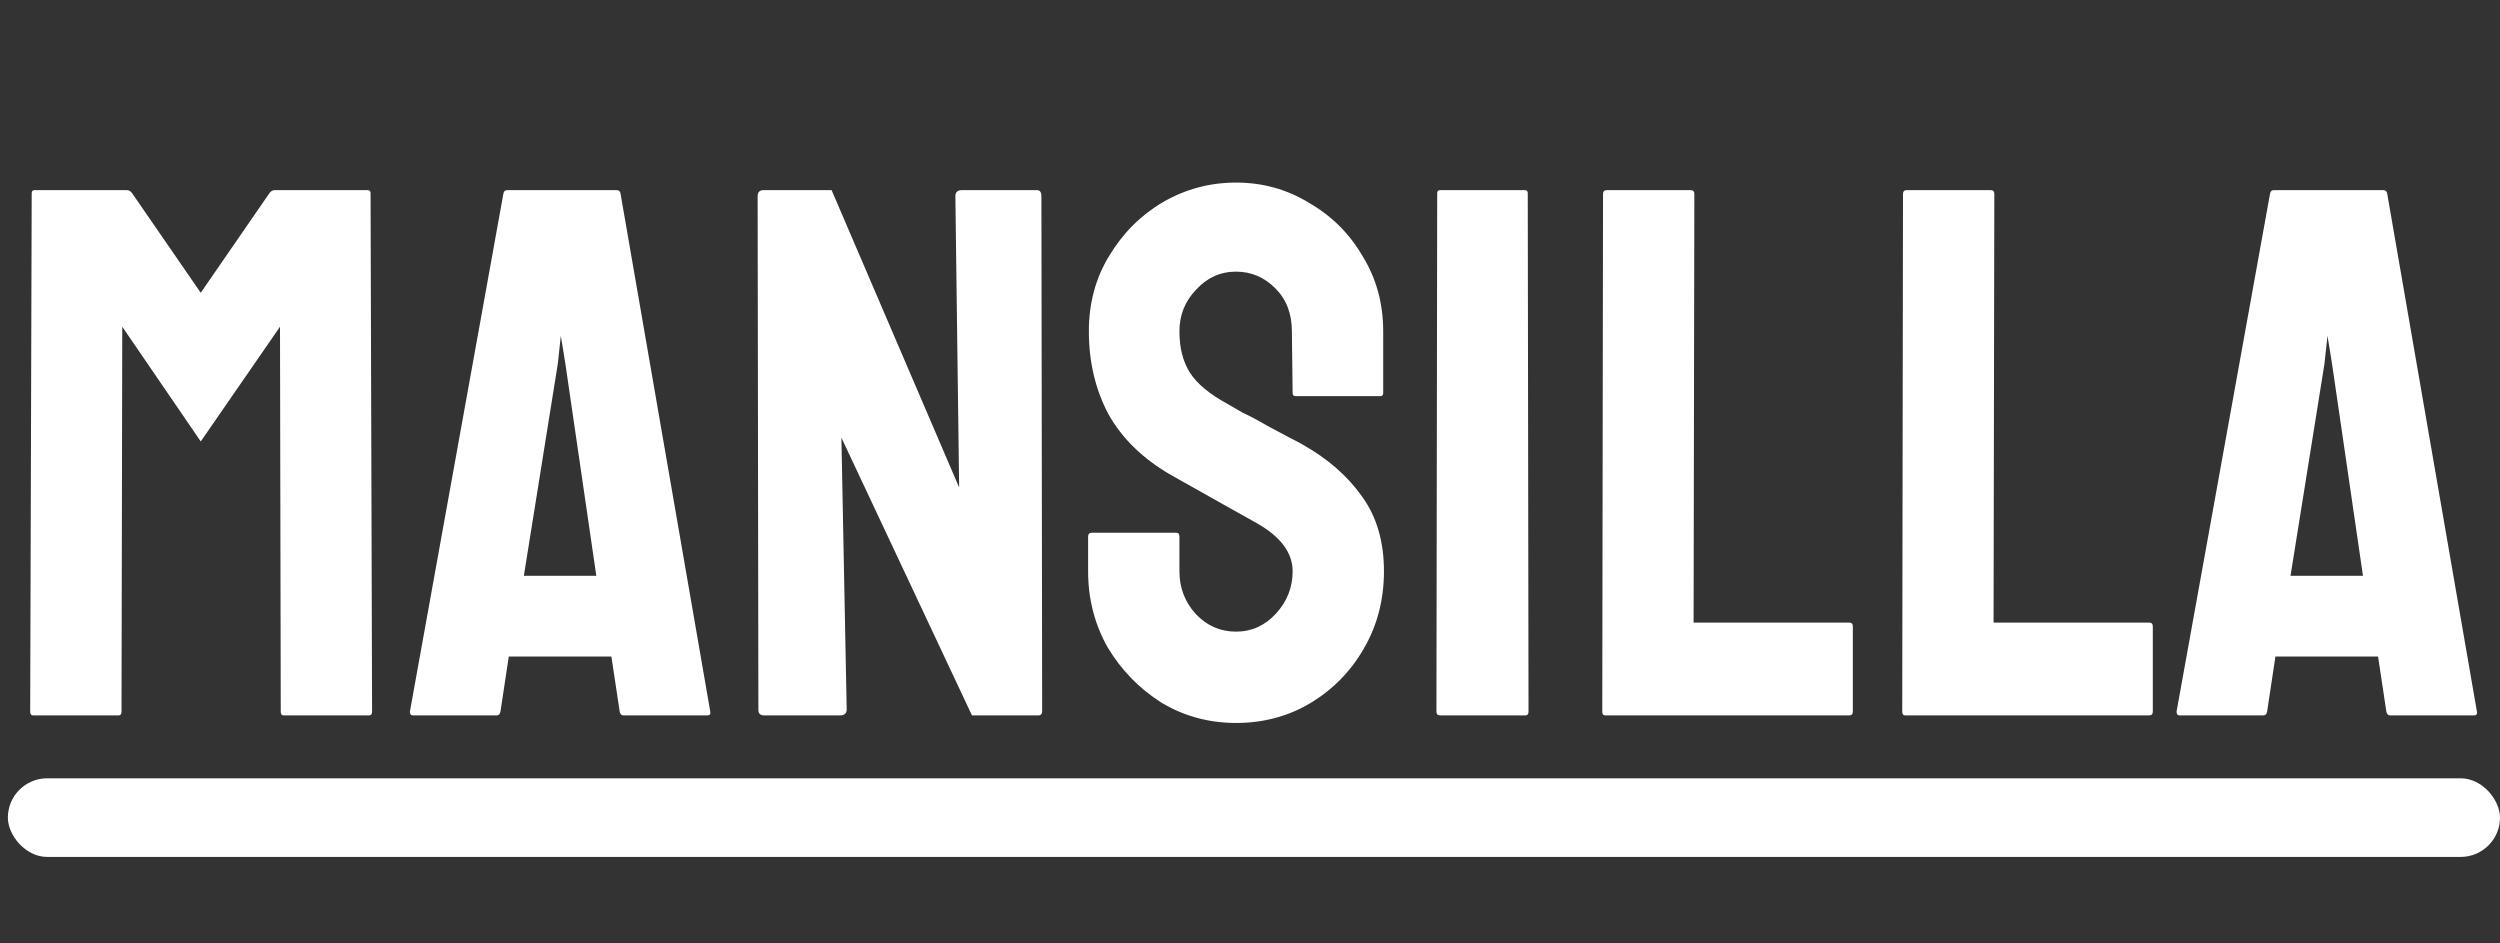 <svg width="318" height="120" viewBox="0 0 318 120" fill="none" xmlns="http://www.w3.org/2000/svg">
<rect x="0" y="0" width="318" height="120" fill="#333333" stroke="none"/>
<path d="M4.224 91C3.968 91 3.84 90.84 3.84 90.52L4.032 24.568C4.032 24.312 4.16 24.184 4.416 24.184H16.128C16.384 24.184 16.608 24.312 16.8 24.568L25.536 37.24L34.272 24.568C34.464 24.312 34.688 24.184 34.944 24.184H46.752C47.008 24.184 47.136 24.312 47.136 24.568L47.328 90.52C47.328 90.84 47.2 91 46.944 91H36.096C35.84 91 35.712 90.84 35.712 90.52L35.616 41.56L25.536 56.152L15.552 41.56L15.456 90.52C15.456 90.84 15.328 91 15.072 91H4.224ZM52.139 90.52L64.043 24.568C64.106 24.312 64.266 24.184 64.522 24.184H78.442C78.698 24.184 78.859 24.312 78.922 24.568L90.347 90.52C90.41 90.84 90.282 91 89.963 91H79.306C79.05 91 78.891 90.84 78.826 90.52L77.77 83.512H64.715L63.658 90.52C63.594 90.84 63.434 91 63.178 91H52.523C52.267 91 52.139 90.84 52.139 90.52ZM66.635 73.24H75.85L71.915 46.264L71.338 42.712L70.954 46.264L66.635 73.24ZM97.235 91C96.723 91 96.467 90.776 96.467 90.328L96.371 24.952C96.371 24.44 96.627 24.184 97.139 24.184H105.779L122.003 62.008L121.523 24.952C121.523 24.44 121.811 24.184 122.387 24.184H131.891C132.275 24.184 132.467 24.44 132.467 24.952L132.563 90.424C132.563 90.808 132.403 91 132.083 91H123.635L107.027 55.672L107.699 90.232C107.699 90.744 107.411 91 106.835 91H97.235ZM157.223 91.96C153.767 91.96 150.599 91.096 147.719 89.368C144.903 87.576 142.631 85.24 140.903 82.36C139.239 79.416 138.407 76.184 138.407 72.664V68.248C138.407 67.928 138.567 67.768 138.887 67.768H149.639C149.895 67.768 150.023 67.928 150.023 68.248V72.664C150.023 74.776 150.727 76.6 152.135 78.136C153.543 79.608 155.239 80.344 157.223 80.344C159.207 80.344 160.903 79.576 162.311 78.04C163.719 76.504 164.423 74.712 164.423 72.664C164.423 70.296 162.887 68.248 159.815 66.52C158.791 65.944 157.191 65.048 155.015 63.832C152.839 62.616 150.791 61.464 148.871 60.376C145.351 58.328 142.727 55.768 140.999 52.696C139.335 49.56 138.503 46.04 138.503 42.136C138.503 38.552 139.367 35.352 141.095 32.536C142.823 29.656 145.095 27.384 147.911 25.72C150.791 24.056 153.895 23.224 157.223 23.224C160.615 23.224 163.719 24.088 166.535 25.816C169.415 27.48 171.687 29.752 173.351 32.632C175.079 35.448 175.943 38.616 175.943 42.136V50.008C175.943 50.264 175.815 50.392 175.559 50.392H164.807C164.551 50.392 164.423 50.264 164.423 50.008L164.327 42.136C164.327 39.896 163.623 38.072 162.215 36.664C160.807 35.256 159.143 34.552 157.223 34.552C155.239 34.552 153.543 35.32 152.135 36.856C150.727 38.328 150.023 40.088 150.023 42.136C150.023 44.248 150.471 46.008 151.367 47.416C152.263 48.824 153.895 50.168 156.263 51.448C156.583 51.64 157.191 51.992 158.087 52.504C159.047 52.952 160.071 53.496 161.159 54.136C162.247 54.712 163.207 55.224 164.039 55.672C164.935 56.12 165.479 56.408 165.671 56.536C168.871 58.328 171.399 60.536 173.255 63.16C175.111 65.72 176.039 68.888 176.039 72.664C176.039 76.312 175.175 79.608 173.447 82.552C171.783 85.432 169.511 87.736 166.631 89.464C163.815 91.128 160.679 91.96 157.223 91.96ZM183.195 91C182.875 91 182.715 90.84 182.715 90.52L182.811 24.568C182.811 24.312 182.939 24.184 183.195 24.184H193.947C194.203 24.184 194.331 24.312 194.331 24.568L194.427 90.52C194.427 90.84 194.299 91 194.043 91H183.195ZM204.193 91C203.937 91 203.809 90.84 203.809 90.52L203.905 24.664C203.905 24.344 204.065 24.184 204.385 24.184H215.041C215.361 24.184 215.521 24.344 215.521 24.664L215.425 79.192H235.201C235.521 79.192 235.681 79.352 235.681 79.672V90.52C235.681 90.84 235.521 91 235.201 91H204.193ZM242.349 91C242.093 91 241.965 90.84 241.965 90.52L242.061 24.664C242.061 24.344 242.221 24.184 242.541 24.184H253.197C253.517 24.184 253.677 24.344 253.677 24.664L253.581 79.192H273.357C273.677 79.192 273.837 79.352 273.837 79.672V90.52C273.837 90.84 273.677 91 273.357 91H242.349ZM276.857 90.52L288.761 24.568C288.825 24.312 288.985 24.184 289.241 24.184H303.161C303.417 24.184 303.577 24.312 303.641 24.568L315.065 90.52C315.129 90.84 315.001 91 314.681 91H304.025C303.769 91 303.609 90.84 303.545 90.52L302.489 83.512H289.433L288.377 90.52C288.313 90.84 288.153 91 287.897 91H277.241C276.985 91 276.857 90.84 276.857 90.52ZM291.353 73.24H300.569L296.633 46.264L296.057 42.712L295.673 46.264L291.353 73.24Z" fill="white"/>
<rect x="1" y="99" width="317" height="10" rx="5" fill="white"/>
</svg>
